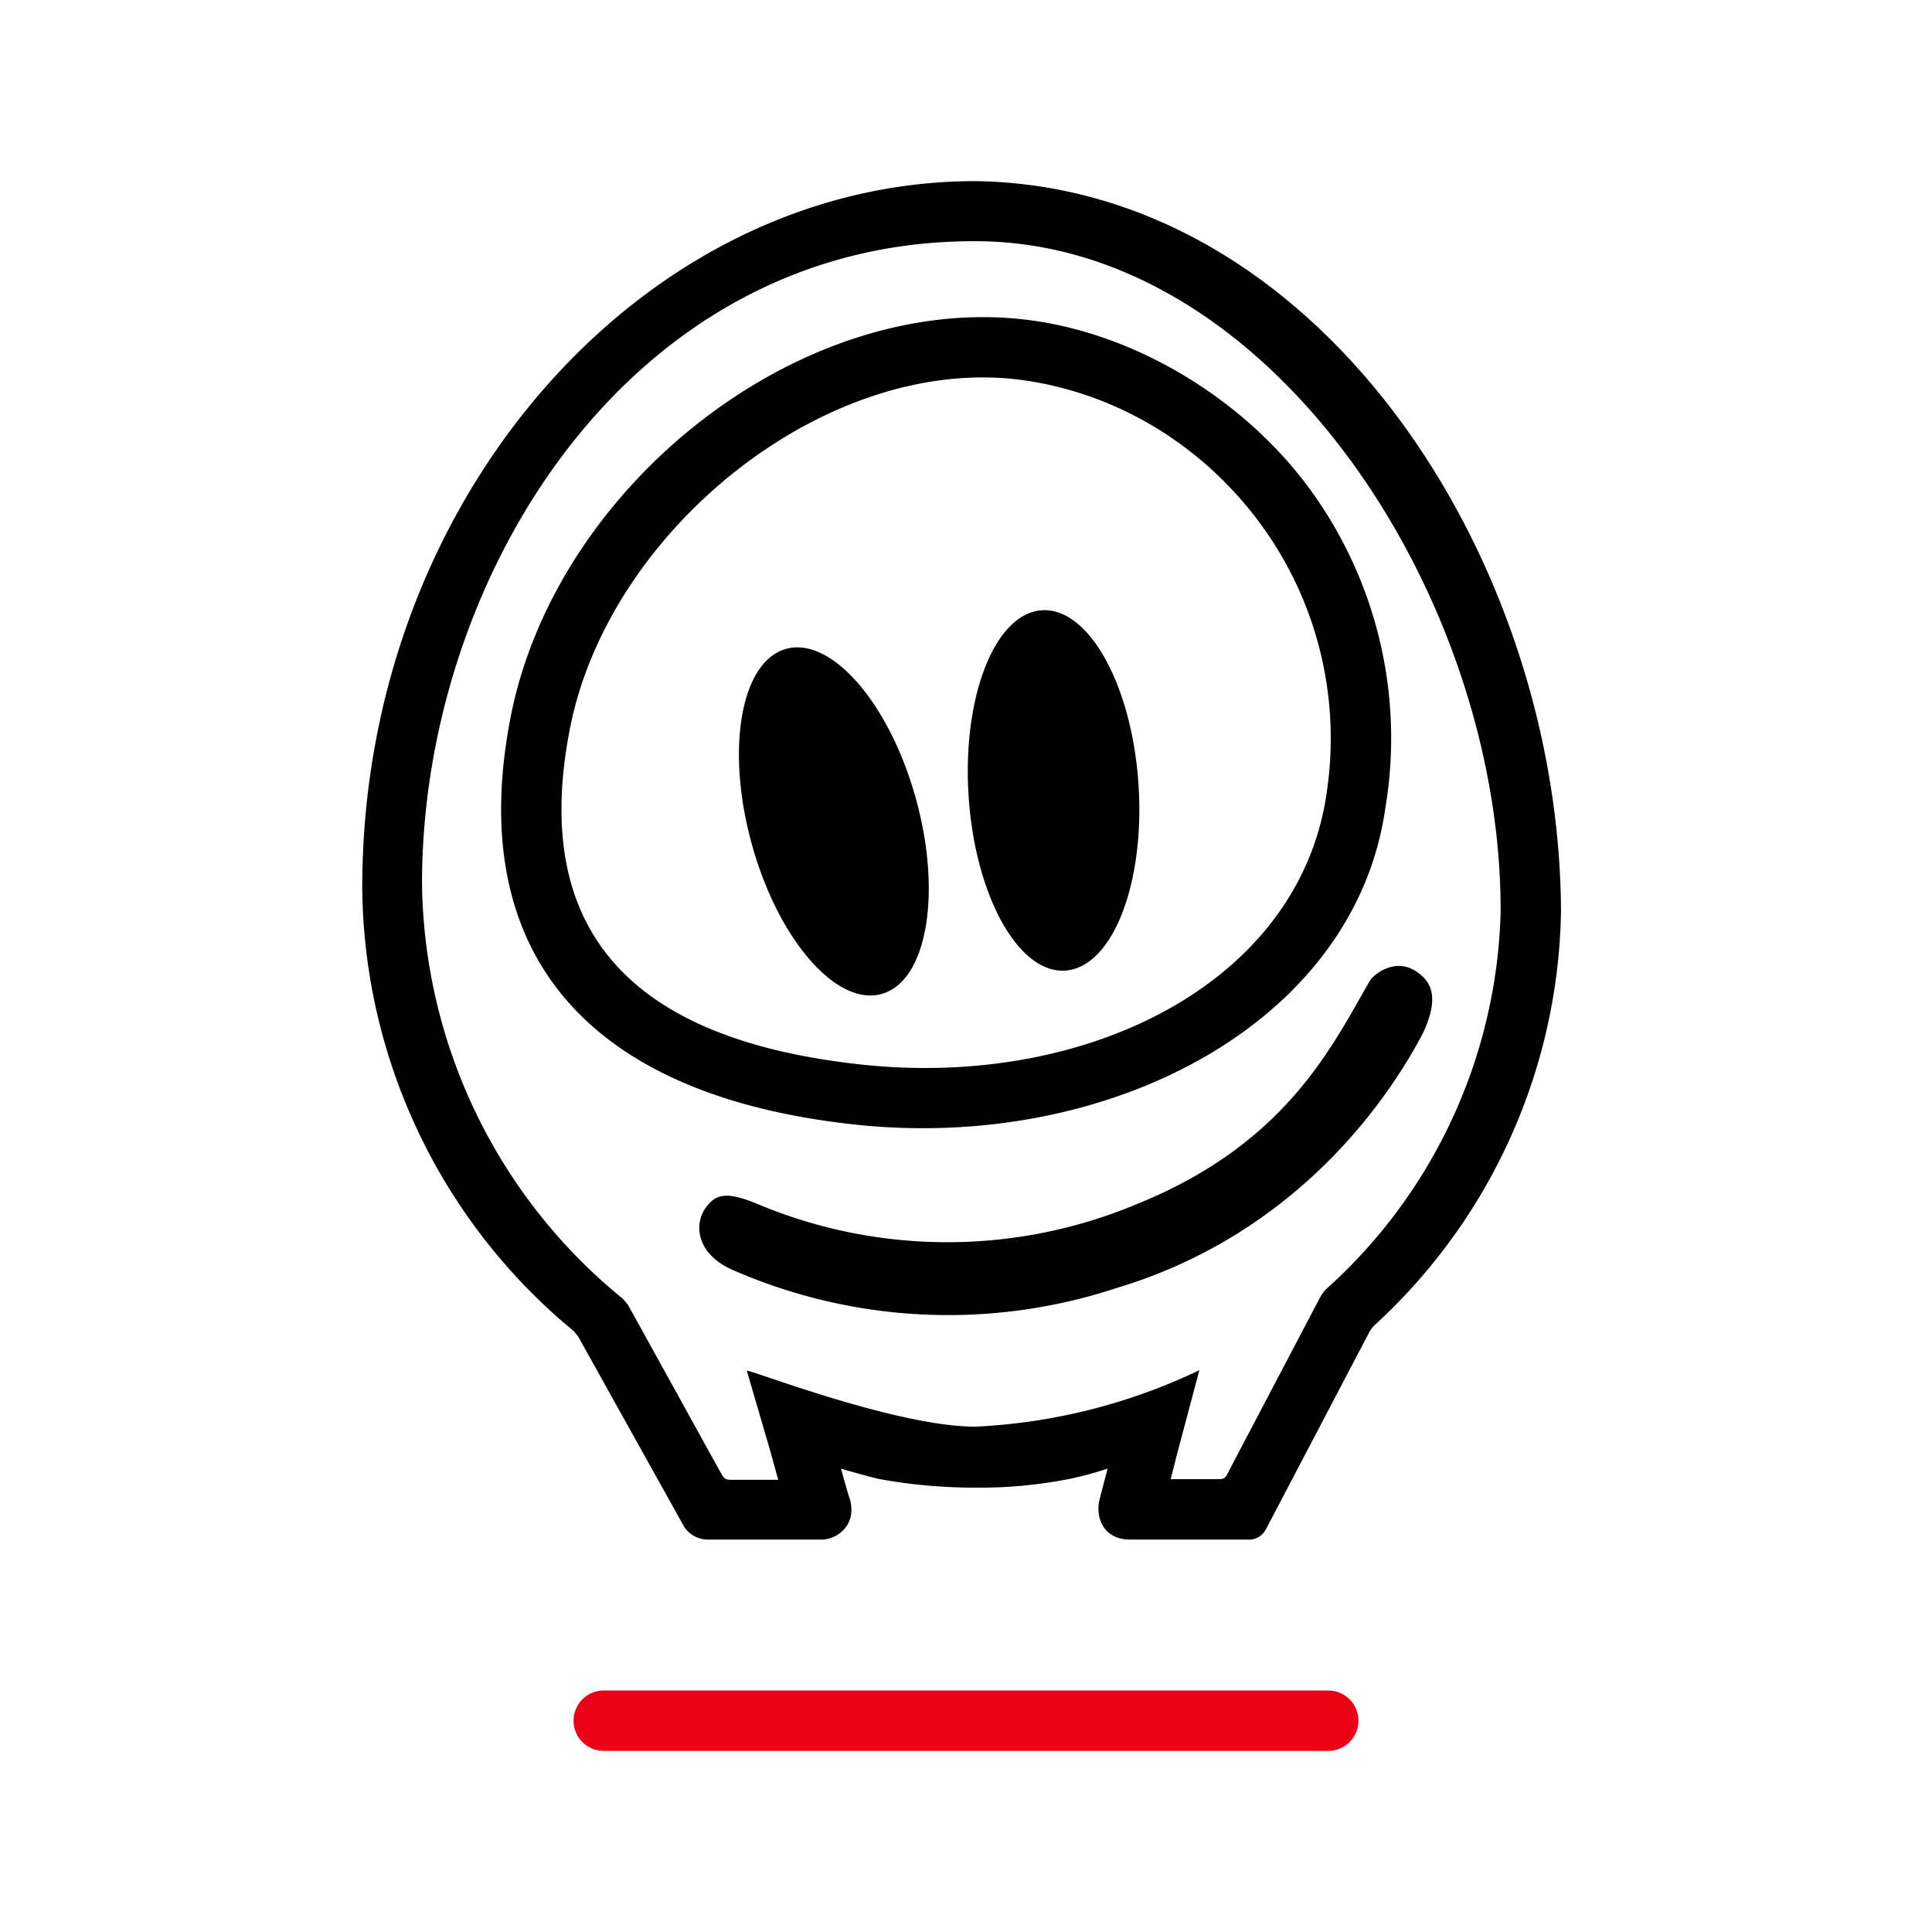 <svg id="icon" height="64" viewBox="0 0 64 64" width="64" xmlns="http://www.w3.org/2000/svg"><g fill="none" fill-rule="evenodd" transform="translate(12 6)"><path d="m20.31 0c-11 0-20.31 10.51-20.31 23.4a19.23 19.23 0 0 0 7 14.69l.15.18 3.51 6.3a.94.94 0 0 0 .76.43h3.82c.422 0 1.172-.43.91-1.35-.08-.22-.29-1-.29-1s.66.2 1.24.34c1.052.193 2.12.29 3.19.29a15.3 15.3 0 0 0 3.19-.3 11.92 11.92 0 0 0 1.21-.33l-.26 1c-.152.562.085 1.35 1 1.35h3.88a.64.64 0 0 0 .62-.33l3.45-6.58.13-.17a19 19 0 0 0 6.2-13.73c-.05-11.71-8.02-24.03-19.4-24.19zm11.45 36.92-3 5.71c-.13.24-.14.37-.37.37h-1.61l.24-.94.71-2.67a19.29 19.29 0 0 1 -7.42 1.87c-2.66 0-7.6-1.95-7.57-1.85l.78 2.67.26.94h-1.57c-.24 0-.25-.09-.41-.37l-3-5.43-.16-.19a18 18 0 0 1 -6.66-13.77c0-10.1 6.83-21.27 18.27-21.27h.06c9.8 0 17.44 11.81 17.4 22.23a17.38 17.38 0 0 1 -5.82 12.52zm3.3-10.63c.54.44.45 1.1.1 1.89-1.247 2.403-4.336 6.731-10.15 8.48a17.79 17.79 0 0 1 -12.78-.61c-1.16-.53-1.23-1.48-.88-2s.73-.58 1.71-.18a16.24 16.24 0 0 0 12.64 0c4.92-2 6.42-5.21 7.69-7.4.19-.257.94-.812 1.67-.18zm-30.141-8.553c1.523-7.75 9.784-14.215 17.365-13.107 3.568.522 7.076 2.739 9.177 5.67a13.982 13.982 0 0 1 2.43 10.47c-1.013 7.126-9.15 11.385-17.558 10.484-8.959-.963-12.94-5.752-11.414-13.517zm17.063-11.13c-6.48-.96-13.794 4.87-15.1 11.516-1.29 6.557 1.822 10.3 9.665 11.143 7.57.81 14.62-2.796 15.421-9.154a12 12 0 0 0 -2.132-8.647c-1.865-2.602-4.686-4.388-7.854-4.858zm-7.94 8.888c1.502-.415 3.426 1.808 4.299 4.965.872 3.156.362 6.052-1.139 6.467-1.5.414-3.425-1.808-4.298-4.965-.872-3.157-.362-6.052 1.139-6.467zm8.473-1.279c1.554-.1 2.987 2.49 3.2 5.786s-.874 6.049-2.429 6.15c-1.554.1-2.986-2.49-3.2-5.786-.213-3.296.874-6.05 2.429-6.15z" fill="#282D37" style="fill: currentColor;fill: currentColor" fill-rule="nonzero"/><path d="m32 52h-24a1 1 0 0 1 0-2h24a1 1 0 0 1 0 2z" fill="#EC0016" style="fill:#EC0016;fill: #EC0016"/></g></svg>
